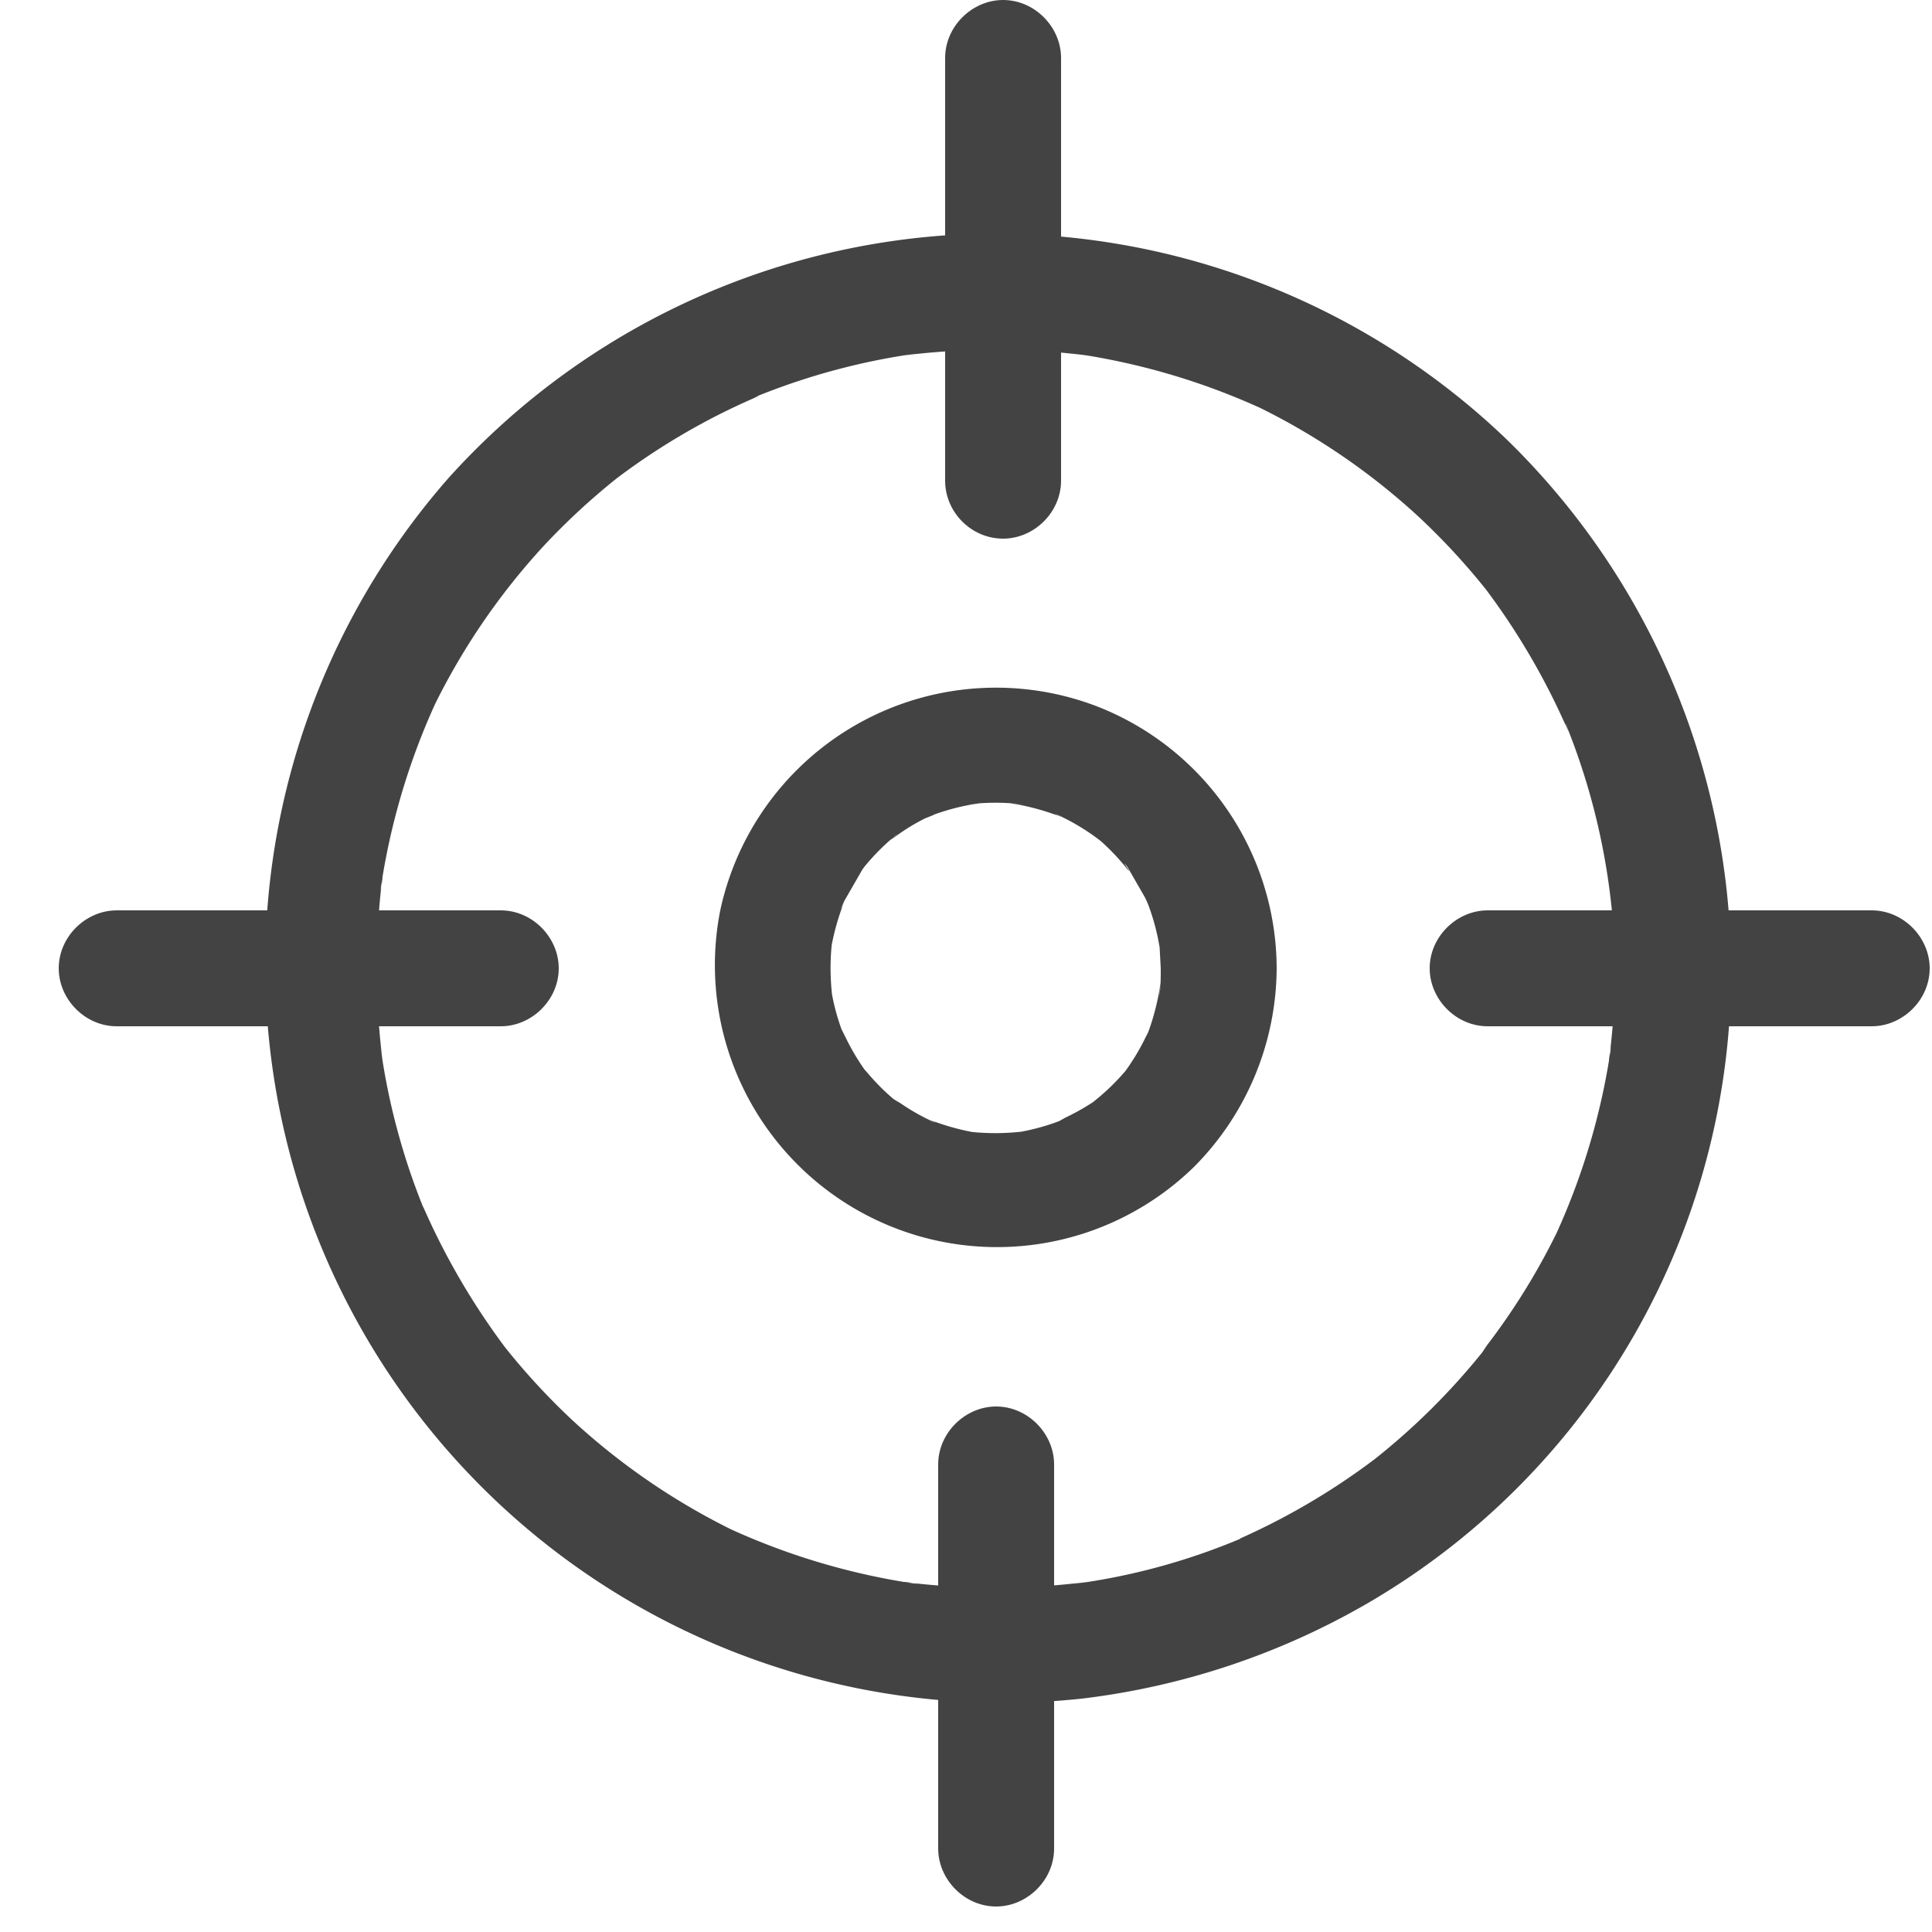 <svg xmlns="http://www.w3.org/2000/svg" xmlns:xlink="http://www.w3.org/1999/xlink" width="25" height="25" viewBox="0 0 25 25"><defs><path id="7xl3a" d="M1010.9 398.53c0 .4-.03.8-.08 1.2 0-.07.02-.14.03-.2a8.88 8.88 0 0 1-.71 2.43 8.74 8.74 0 0 1-.9 1.45l-.06.09a8.81 8.81 0 0 1-1.39 1.38l.04-.03-.08.06a8.89 8.89 0 0 1-1.73 1.01c-.18.08.13-.06.01 0a8.42 8.42 0 0 1-2.16.58l.2-.03c-.79.1-1.59.1-2.38 0 .07 0 .14.02.2.03a8.89 8.89 0 0 1-2.43-.71 8.75 8.75 0 0 1-2.04-1.4 8.81 8.81 0 0 1-.88-.95l.03.04a9.2 9.2 0 0 1-1.07-1.81c-.08-.18.05.13 0 .01a8.72 8.72 0 0 1-.58-2.16l.03.2c-.1-.79-.1-1.59 0-2.38 0 .07-.02.14-.03.2a8.89 8.89 0 0 1 .71-2.43 8.74 8.74 0 0 1 1.4-2.04 8.81 8.81 0 0 1 .95-.88 8.72 8.72 0 0 1 1.78-1.04c.17-.08-.14.05-.02 0a8.72 8.72 0 0 1 2.15-.58l-.2.03c.8-.1 1.6-.1 2.38 0l-.2-.03a8.89 8.89 0 0 1 2.44.71 8.74 8.74 0 0 1 2.04 1.4 8.82 8.82 0 0 1 .88.95 9.06 9.06 0 0 1 1.04 1.78c.08.17-.06-.14 0-.02a8.72 8.72 0 0 1 .63 3.14c0 .41.34.75.75.75.4 0 .75-.34.75-.75a9.6 9.6 0 0 0-2.91-6.85 9.57 9.57 0 0 0-6.98-2.65 9.56 9.56 0 0 0-6.71 3.16 9.55 9.55 0 0 0 8.2 15.79 9.66 9.66 0 0 0 3.69-1.23 9.46 9.46 0 0 0 4.71-8.22c0-.4-.34-.75-.75-.75s-.75.35-.75.75z"/><path id="7xl3b" d="M991.51 399.28h4.97c.4 0 .75-.34.75-.75 0-.4-.34-.75-.75-.75h-4.97c-.4 0-.75.34-.75.75 0 .4.34.75.75.75z"/><path id="7xl3c" d="M1009.25 399.28h4.97c.4 0 .75-.34.75-.75 0-.4-.34-.75-.75-.75h-4.97c-.4 0-.75.34-.75.75 0 .4.34.75.75.75z"/><path id="7xl3d" d="M1003.64 409.92v-4-.97c0-.4-.34-.75-.75-.75-.4 0-.75.34-.75.75v4.97c0 .4.34.75.75.75.4 0 .75-.34.75-.75z"/><path id="7xl3e" d="M1005.02 398.53c0 .12 0 .25-.02.37l.02-.2a3.13 3.13 0 0 1-.19.73c.1-.24.03-.07 0-.02a2.89 2.89 0 0 1-.29.48l.03-.04a2.9 2.9 0 0 1-.4.39c-.1.08.17-.12.02-.01a2.9 2.9 0 0 1-.4.23l-.09.05.05-.02a2.88 2.88 0 0 1-.7.18c.07 0 .14-.02.2-.03-.24.03-.5.03-.74 0l.2.03a3.13 3.13 0 0 1-.73-.2c.24.1.07.04.02.01a2.88 2.88 0 0 1-.48-.3c.2.15.09.07.04.04a2.9 2.9 0 0 1-.32-.32l-.07-.08c-.08-.1.12.17.01.01a2.9 2.9 0 0 1-.23-.39l-.05-.1c-.06-.12.07.19.02.06a2.86 2.86 0 0 1-.18-.7c0 .07.02.13.03.2-.03-.25-.03-.5 0-.74l-.03.2a3.13 3.13 0 0 1 .2-.73c-.1.24-.04.07-.01.02l.23-.4.06-.08-.03.04a2.9 2.9 0 0 1 .4-.4c.1-.07-.17.13-.01.02.12-.09.25-.17.39-.24l.1-.04c.12-.06-.19.07-.06.02a2.86 2.86 0 0 1 .7-.18l-.2.02c.25-.03.5-.03.74 0l-.2-.02a3.13 3.13 0 0 1 .73.2c-.24-.1-.07-.04-.02-.01a2.88 2.88 0 0 1 .48.3 2.9 2.9 0 0 1 .35.37c.08.09-.12-.18 0-.03l.23.4.04.09-.02-.05a2.88 2.88 0 0 1 .18.7l-.02-.2.02.37c0 .4.34.75.75.75.4 0 .75-.34.75-.75a3.65 3.65 0 0 0-2.3-3.38 3.65 3.65 0 0 0-4.9 2.63 3.65 3.65 0 0 0 6.14 3.31 3.67 3.67 0 0 0 1.06-2.56c0-.41-.34-.75-.75-.75a.76.76 0 0 0-.75.75z"/><path id="7xl3f" d="M1003.73 392.22v-3.94-1.53c0-.4-.34-.75-.75-.75-.4 0-.75.34-.75.75v5.47c0 .41.34.75.75.75.4 0 .75-.34.75-.75z"/></defs><g><g transform="translate(-990 -386)"><g><use fill="#434343" xlink:href="#7xl3a"/></g><g><use fill="#434343" xlink:href="#7xl3b"/></g><g><use fill="#434343" xlink:href="#7xl3c"/></g><g><use fill="#434343" xlink:href="#7xl3d"/></g><g><use fill="#434343" xlink:href="#7xl3e"/></g><g><use fill="#434343" xlink:href="#7xl3f"/></g></g></g></svg>
